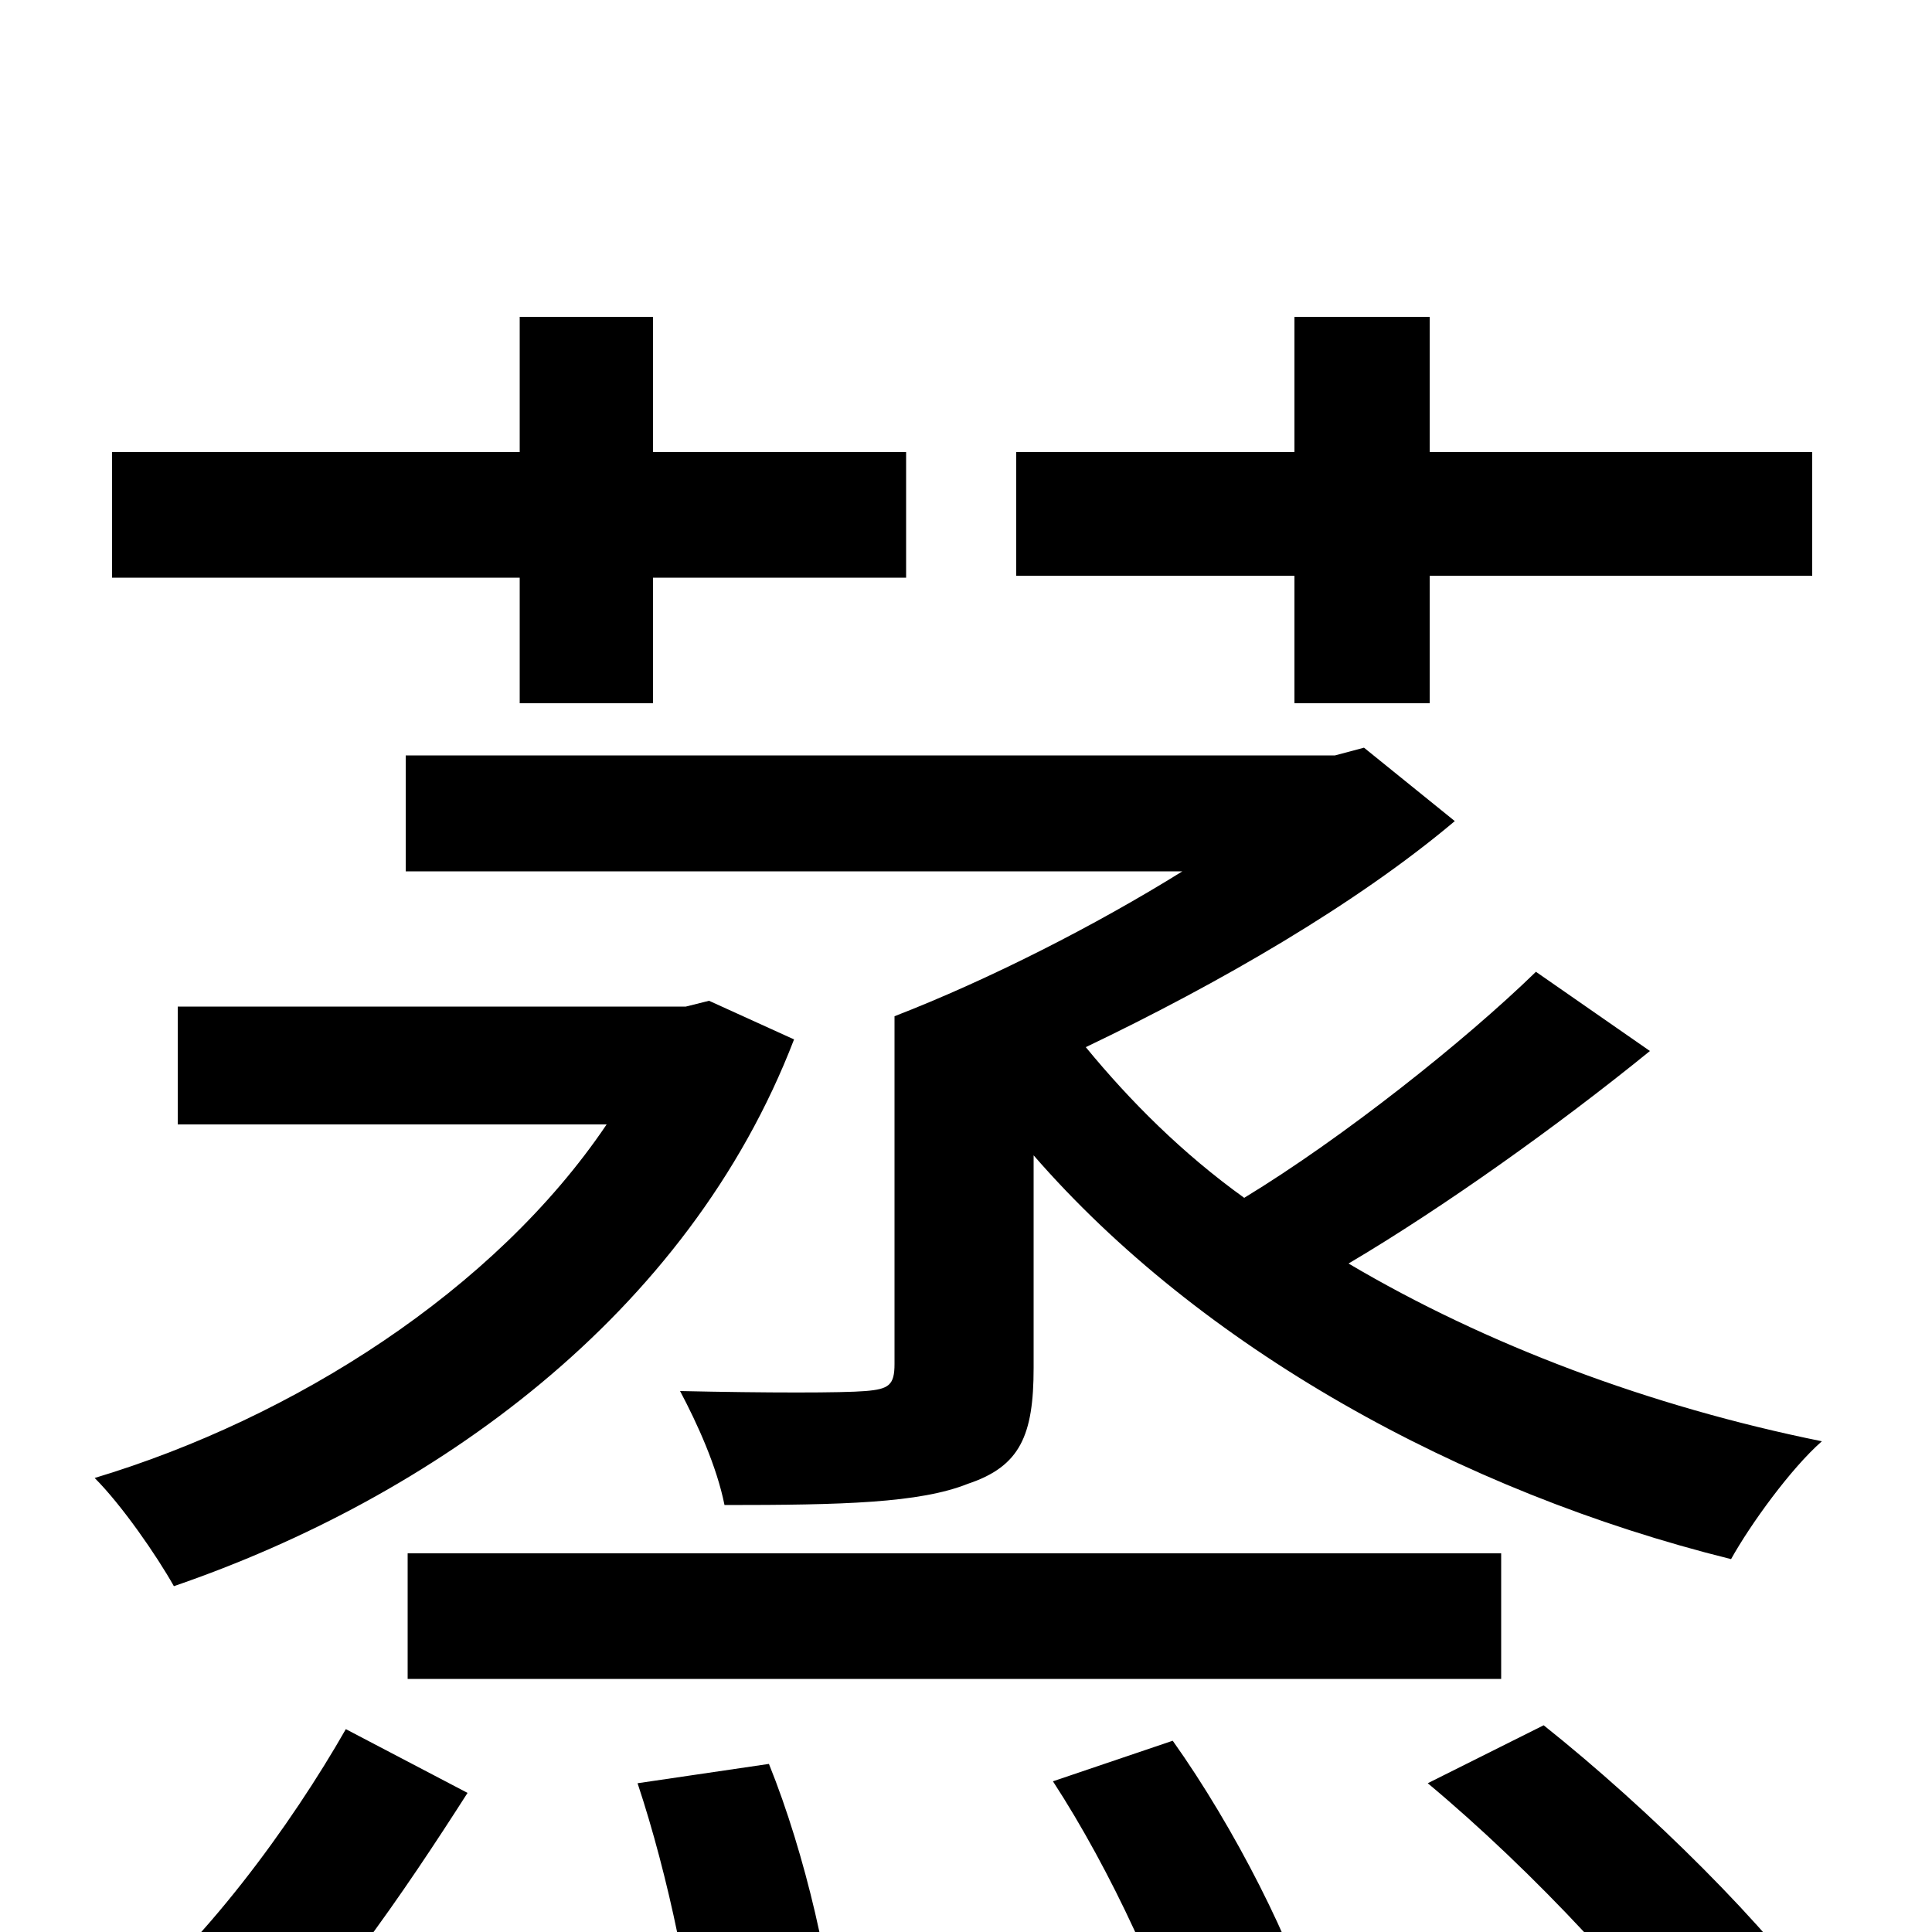 <svg xmlns="http://www.w3.org/2000/svg" viewBox="0 -1000 1000 1000">
	<path fill="#000000" d="M795 -497C758 -461 695 -411 644 -380C612 -403 585 -430 562 -458C631 -491 702 -532 753 -575L706 -613L691 -609H210V-549H612C567 -521 512 -493 463 -474V-294C463 -283 460 -281 448 -280C436 -279 397 -279 352 -280C361 -263 371 -241 375 -221C436 -221 476 -222 501 -232C528 -241 535 -257 535 -292V-402C621 -303 755 -228 896 -193C906 -211 927 -240 943 -254C854 -272 769 -304 698 -346C747 -375 806 -417 854 -456ZM211 -131H777V-196H211ZM670 -636H740V-702H938V-766H740V-836H670V-766H526V-702H670ZM269 -636H338V-701H469V-766H338V-836H269V-766H58V-701H269ZM367 -482L355 -479H92V-418H314C256 -332 152 -266 49 -235C63 -221 81 -195 90 -179C224 -225 356 -319 411 -462ZM120 85C167 42 210 -22 242 -72L179 -105C151 -56 105 8 55 47ZM330 -77C346 -29 359 34 361 73L433 61C431 22 417 -40 398 -87ZM545 -78C575 -32 604 31 614 71L681 47C670 7 639 -54 607 -99ZM739 -77C793 -32 854 33 882 77L946 42C916 -2 853 -64 799 -107Z"/>
</svg>